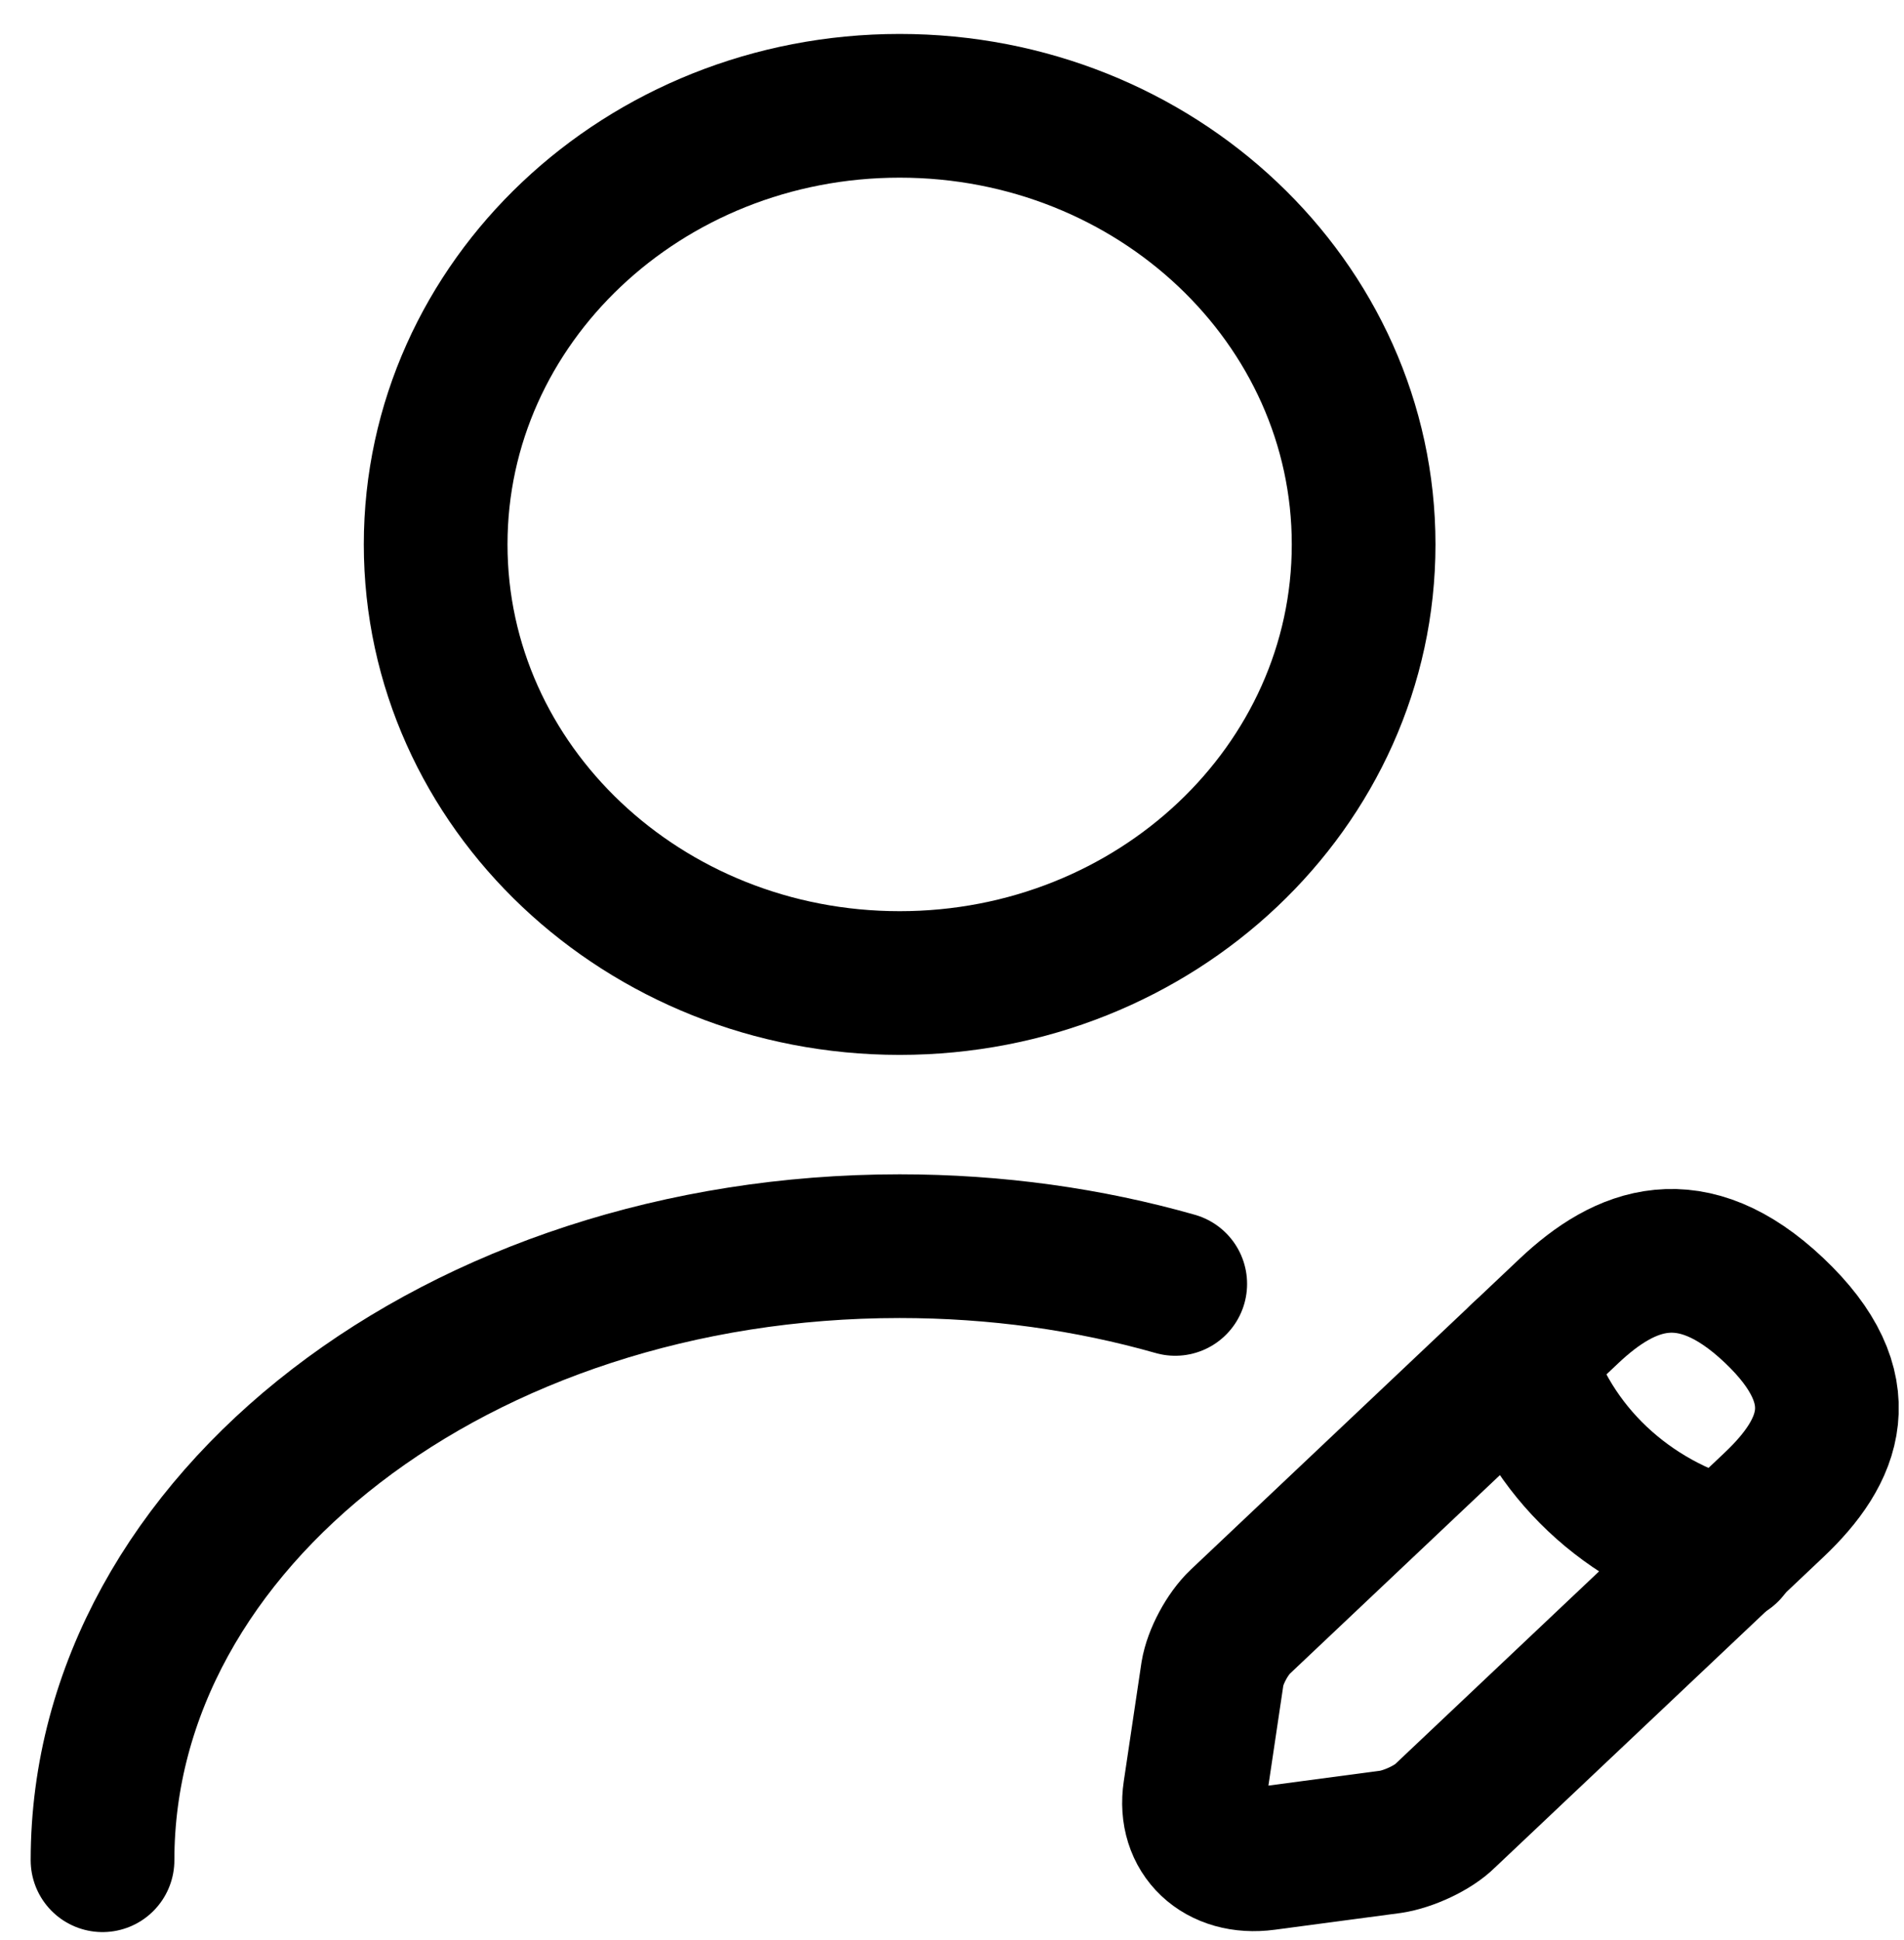 <svg width="53" height="54" viewBox="0 0 53 54" fill="none" xmlns="http://www.w3.org/2000/svg">
<path d="M25.043 27.361C32.175 27.361 37.958 21.895 37.958 15.153C37.958 8.411 32.175 2.945 25.043 2.945C17.91 2.945 12.127 8.411 12.127 15.153C12.127 21.895 17.91 27.361 25.043 27.361Z" stroke="black" stroke-width="4" stroke-linecap="round" stroke-linejoin="round"/>
<path d="M43.67 36.492L34.526 45.136C34.164 45.478 33.828 46.112 33.751 46.576L33.26 49.872C33.079 51.069 33.957 51.899 35.223 51.728L38.71 51.264C39.201 51.191 39.898 50.873 40.234 50.532L49.379 41.888C50.954 40.399 51.703 38.665 49.379 36.468C47.08 34.295 45.246 35.003 43.67 36.492Z" stroke="black" stroke-width="4" stroke-miterlimit="10" stroke-linecap="round" stroke-linejoin="round"/>
<path d="M42.352 37.737C43.127 40.374 45.296 42.425 48.086 43.158" stroke="black" stroke-width="4" stroke-miterlimit="10" stroke-linecap="round" stroke-linejoin="round"/>
<path d="M2.854 51.776C2.854 42.328 12.799 34.685 25.042 34.685C27.729 34.685 30.312 35.051 32.714 35.735" stroke="black" stroke-width="4" stroke-linecap="round" stroke-linejoin="round"/>
</svg>
